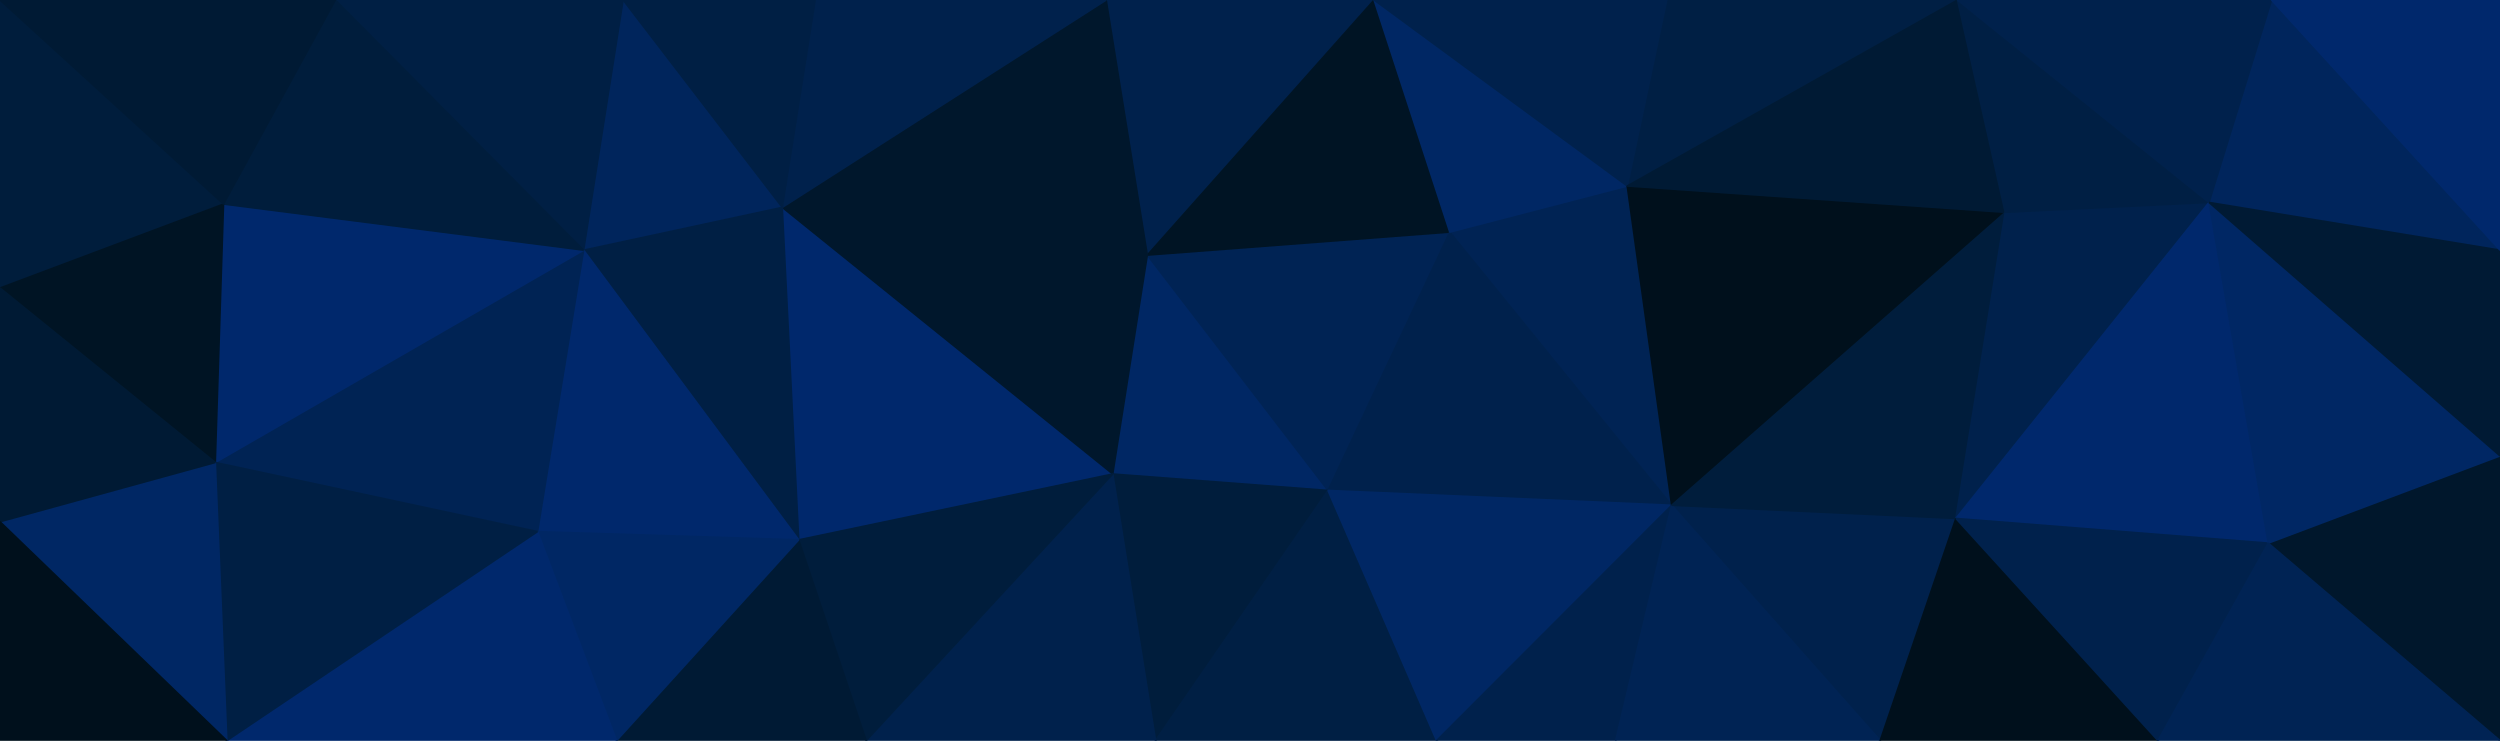 <svg id="visual" viewBox="0 0 1519 450" width="1519" height="450" xmlns="http://www.w3.org/2000/svg" xmlns:xlink="http://www.w3.org/1999/xlink" version="1.1"><g stroke-width="1" stroke-linejoin="bevel"><path d="M806.9 298L697.1 155L676.1 288Z" fill="#002764" stroke="#002764"></path><path d="M806.9 298L880.9 141L697.1 155Z" fill="#002354" stroke="#002354"></path><path d="M676.1 288L702.1 450L806.9 298Z" fill="#001d3c" stroke="#001d3c"></path><path d="M834.9 0L672.1 0L697.1 155Z" fill="#00214c" stroke="#00214c"></path><path d="M475.3 126L485.3 328L676.1 288Z" fill="#00286c" stroke="#00286c"></path><path d="M880.9 141L834.9 0L697.1 155Z" fill="#001424" stroke="#001424"></path><path d="M702.1 450L872.9 450L806.9 298Z" fill="#001f44" stroke="#001f44"></path><path d="M1015.7 307L988.7 113L880.9 141Z" fill="#002354" stroke="#002354"></path><path d="M1015.7 307L880.9 141L806.9 298Z" fill="#00214c" stroke="#00214c"></path><path d="M880.9 141L988.7 113L834.9 0Z" fill="#002764" stroke="#002764"></path><path d="M475.3 126L676.1 288L697.1 155Z" fill="#00172c" stroke="#00172c"></path><path d="M676.1 288L526.3 450L702.1 450Z" fill="#00214c" stroke="#00214c"></path><path d="M872.9 450L1015.7 307L806.9 298Z" fill="#002764" stroke="#002764"></path><path d="M672.1 0L475.3 126L697.1 155Z" fill="#00172c" stroke="#00172c"></path><path d="M485.3 328L526.3 450L676.1 288Z" fill="#001d3c" stroke="#001d3c"></path><path d="M872.9 450L981.7 450L1015.7 307Z" fill="#00214c" stroke="#00214c"></path><path d="M672.1 0L495.3 0L475.3 126Z" fill="#00214c" stroke="#00214c"></path><path d="M1189.4 0L1012.7 0L988.7 113Z" fill="#001f44" stroke="#001f44"></path><path d="M988.7 113L1012.7 0L834.9 0Z" fill="#00214c" stroke="#00214c"></path><path d="M378.6 0L354.6 152L475.3 126Z" fill="#00255c" stroke="#00255c"></path><path d="M475.3 126L354.6 152L485.3 328Z" fill="#001f44" stroke="#001f44"></path><path d="M485.3 328L374.6 450L526.3 450Z" fill="#001a34" stroke="#001a34"></path><path d="M354.6 152L326.6 323L485.3 328Z" fill="#00286c" stroke="#00286c"></path><path d="M326.6 323L374.6 450L485.3 328Z" fill="#002764" stroke="#002764"></path><path d="M495.3 0L378.6 0L475.3 126Z" fill="#001f44" stroke="#001f44"></path><path d="M354.6 152L130.8 281L326.6 323Z" fill="#002354" stroke="#002354"></path><path d="M1142.4 450L1188.4 315L1015.7 307Z" fill="#00214c" stroke="#00214c"></path><path d="M1015.7 307L1218.4 129L988.7 113Z" fill="#00101c" stroke="#00101c"></path><path d="M981.7 450L1142.4 450L1015.7 307Z" fill="#002354" stroke="#002354"></path><path d="M1188.4 315L1218.4 129L1015.7 307Z" fill="#001d3c" stroke="#001d3c"></path><path d="M1218.4 129L1189.4 0L988.7 113Z" fill="#001a34" stroke="#001a34"></path><path d="M378.6 0L203.8 0L354.6 152Z" fill="#001f44" stroke="#001f44"></path><path d="M326.6 323L137.8 450L374.6 450Z" fill="#00286c" stroke="#00286c"></path><path d="M1188.4 315L1342.2 123L1218.4 129Z" fill="#00214c" stroke="#00214c"></path><path d="M1218.4 129L1342.2 123L1189.4 0Z" fill="#001f44" stroke="#001f44"></path><path d="M1378.2 330L1342.2 123L1188.4 315Z" fill="#00286c" stroke="#00286c"></path><path d="M1142.4 450L1311.2 450L1188.4 315Z" fill="#00101c" stroke="#00101c"></path><path d="M135.8 124L130.8 281L354.6 152Z" fill="#00286c" stroke="#00286c"></path><path d="M203.8 0L135.8 124L354.6 152Z" fill="#001d3c" stroke="#001d3c"></path><path d="M1311.2 450L1378.2 330L1188.4 315Z" fill="#00214c" stroke="#00214c"></path><path d="M130.8 281L137.8 450L326.6 323Z" fill="#001f44" stroke="#001f44"></path><path d="M1519 152L1380.2 0L1342.2 123Z" fill="#00255c" stroke="#00255c"></path><path d="M1342.2 123L1380.2 0L1189.4 0Z" fill="#00214c" stroke="#00214c"></path><path d="M0 0L0 175L135.8 124Z" fill="#001d3c" stroke="#001d3c"></path><path d="M135.8 124L0 175L130.8 281Z" fill="#001424" stroke="#001424"></path><path d="M130.8 281L0 317L137.8 450Z" fill="#002764" stroke="#002764"></path><path d="M0 175L0 317L130.8 281Z" fill="#001a34" stroke="#001a34"></path><path d="M1519 450L1519 277L1378.2 330Z" fill="#00172c" stroke="#00172c"></path><path d="M1378.2 330L1519 277L1342.2 123Z" fill="#002764" stroke="#002764"></path><path d="M1519 277L1519 152L1342.2 123Z" fill="#001a34" stroke="#001a34"></path><path d="M0 317L0 450L137.8 450Z" fill="#00101c" stroke="#00101c"></path><path d="M203.8 0L0 0L135.8 124Z" fill="#001a34" stroke="#001a34"></path><path d="M1311.2 450L1519 450L1378.2 330Z" fill="#002354" stroke="#002354"></path><path d="M1519 152L1519 0L1380.2 0Z" fill="#00286c" stroke="#00286c"></path></g></svg>